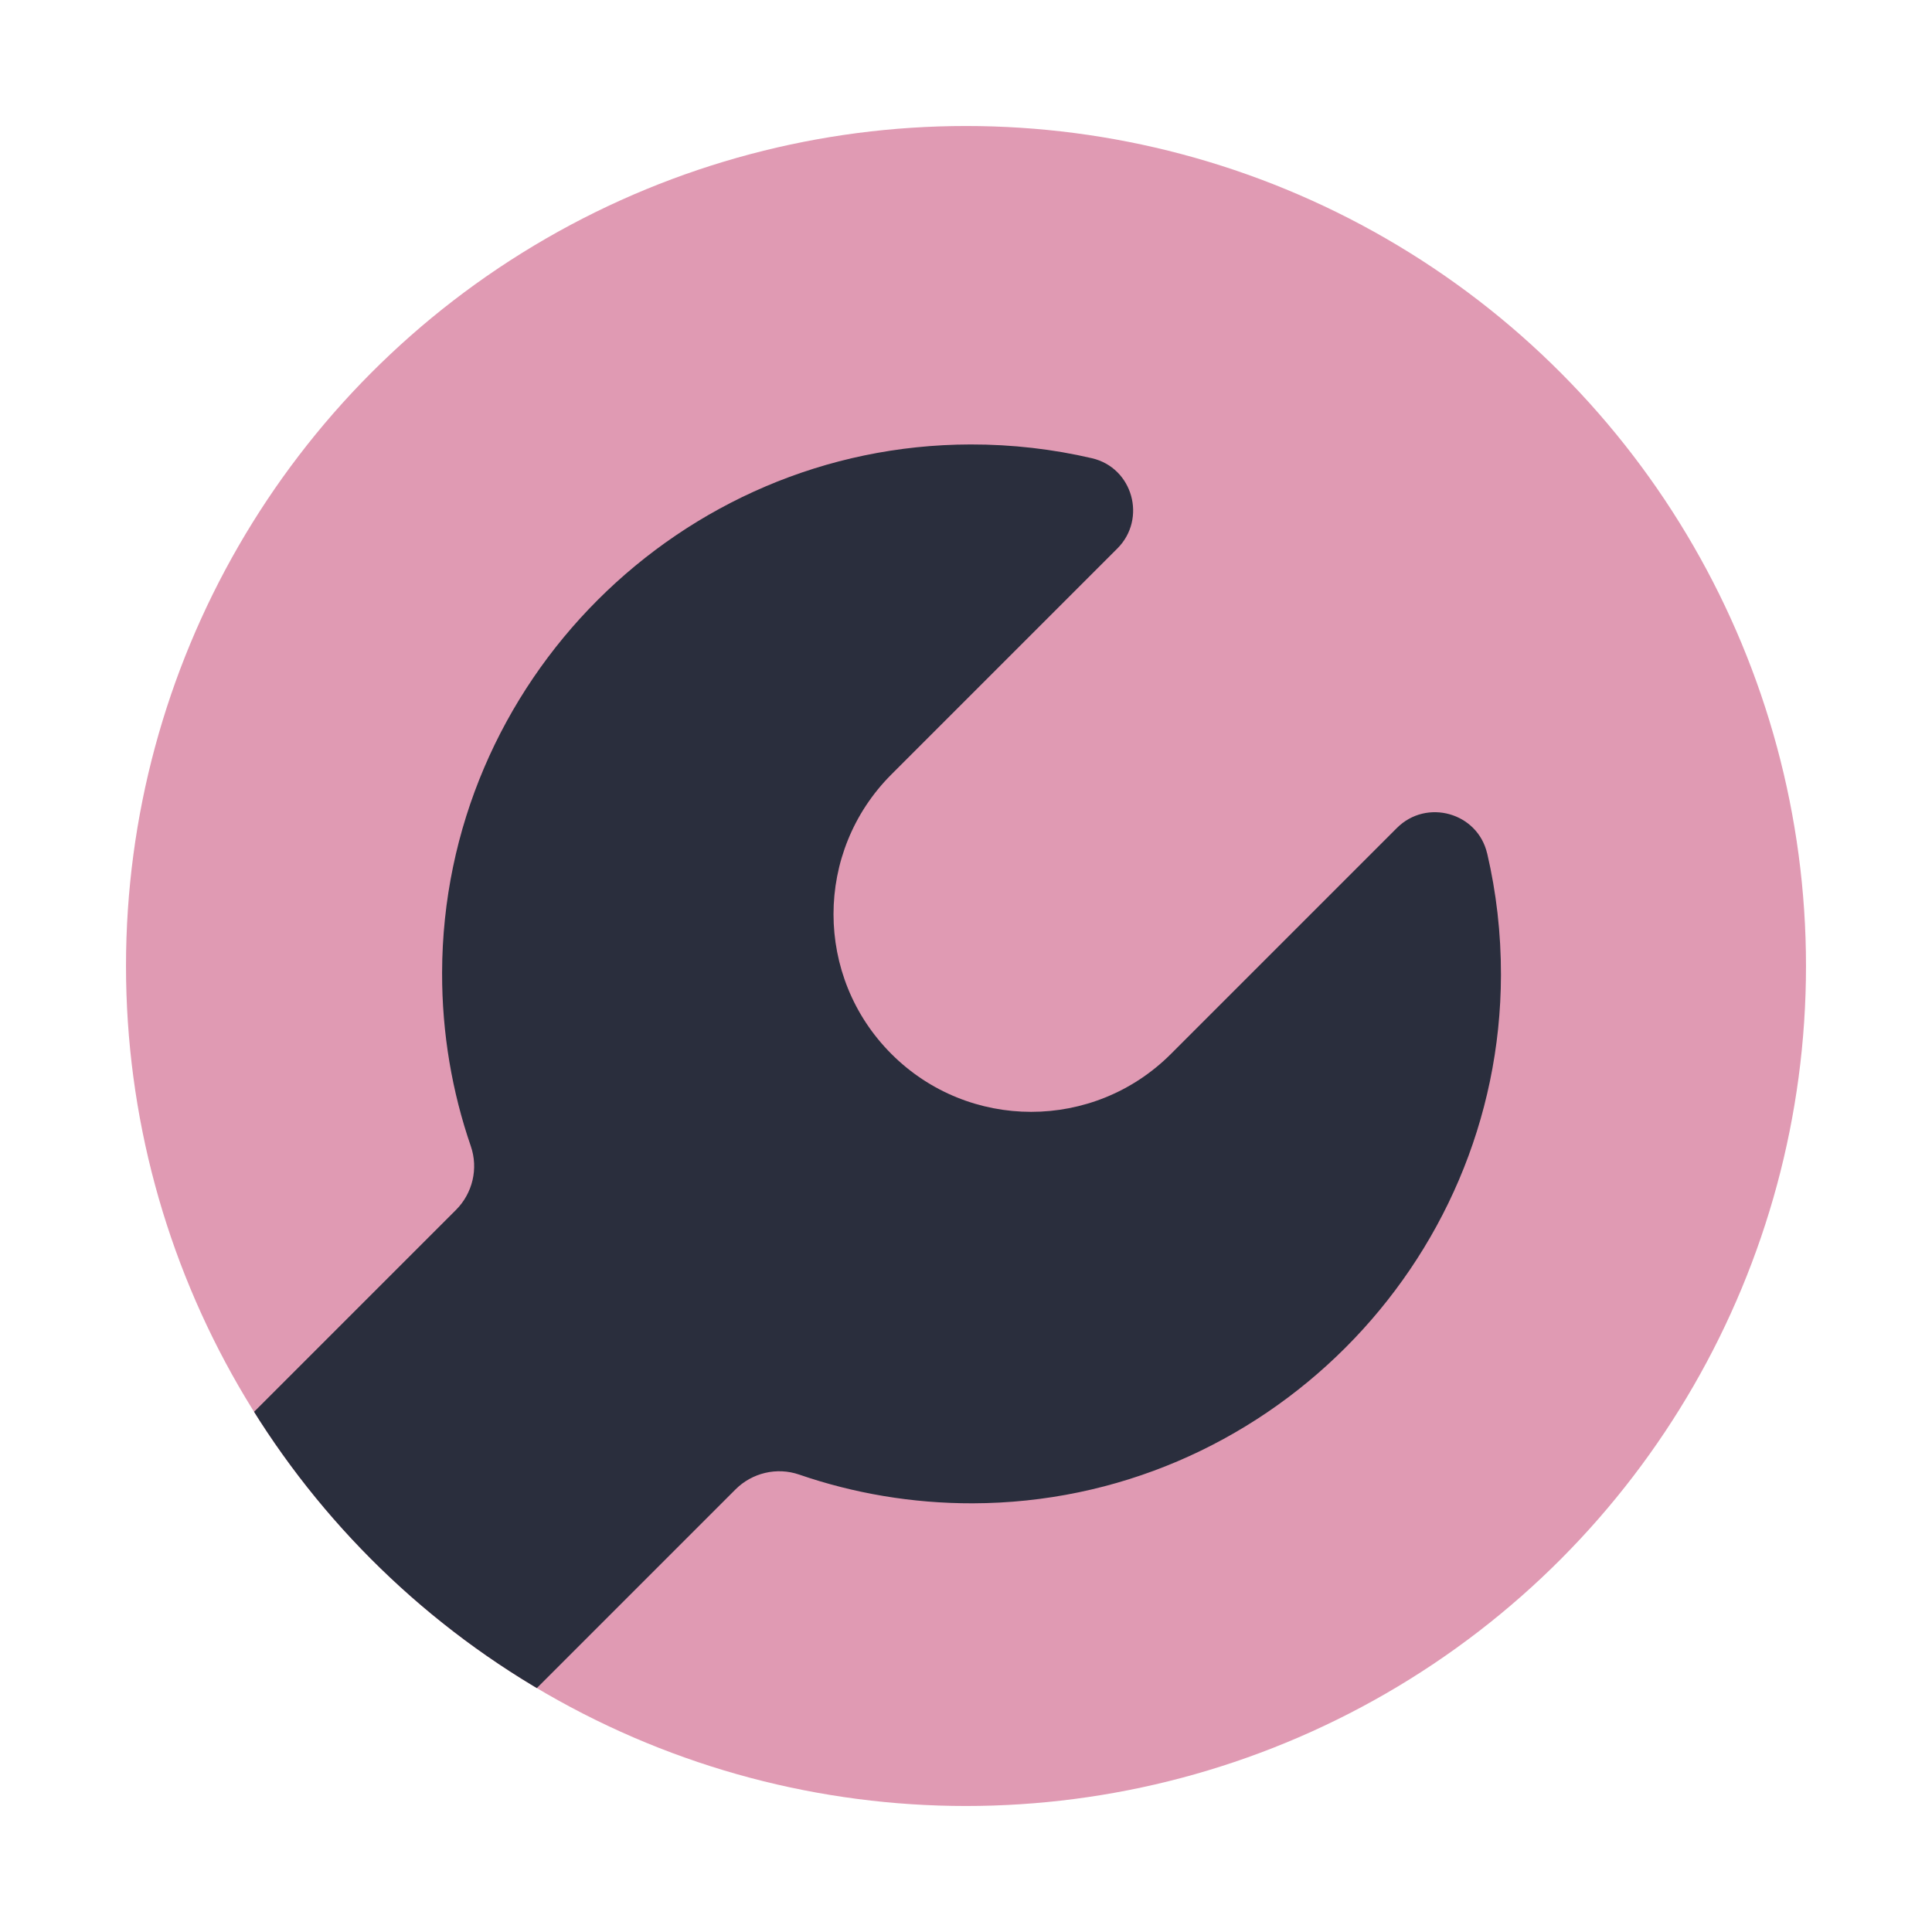 <?xml version="1.0" encoding="UTF-8"?>
<svg id="_50" data-name="50" xmlns="http://www.w3.org/2000/svg" xmlns:xlink="http://www.w3.org/1999/xlink" viewBox="0 0 460 460">
  <defs>
    <style>
      .cls-1, .cls-2 {
        stroke-width: 0px;
      }

      .cls-1, .cls-3 {
        fill: #c33669;
        isolation: isolate;
        opacity: .5;
      }

      .cls-4 {
        clip-path: url(#clippath);
      }

      .cls-2 {
        fill: #2a2e3d;
      }
    </style>
    <clipPath id="clippath">
      <circle class="cls-1" cx="230" cy="230" r="200"/>
    </clipPath>
  </defs>
  <circle class="cls-3" cx="230" cy="230" r="200"/>
  <g class="cls-4">
    <path class="cls-2" d="M354.08,203.2c-2.27-9.74-14.43-13.13-21.5-6.05l-53.79,53.79c-18.38,18.38-48.18,18.38-66.55,0h0c-18.38-18.38-18.38-48.18,0-66.55l53.79-53.79c7.07-7.07,3.69-19.24-6.05-21.5-9.29-2.16-18.98-3.3-28.93-3.28-69.08.14-125.64,56.69-125.79,125.77-.03,14.47,2.38,28.37,6.84,41.32,1.83,5.31.43,11.2-3.54,15.17l-53.23,53.23c-18.38,18.38-18.38,48.18,0,66.55h0c18.38,18.38,48.18,18.38,66.55,0l53.23-53.23c3.97-3.97,9.86-5.37,15.17-3.54,12.95,4.46,26.85,6.87,41.31,6.84,69.08-.15,125.63-56.7,125.78-125.78.02-9.96-1.11-19.65-3.28-28.95Z"/>
  </g>
</svg>